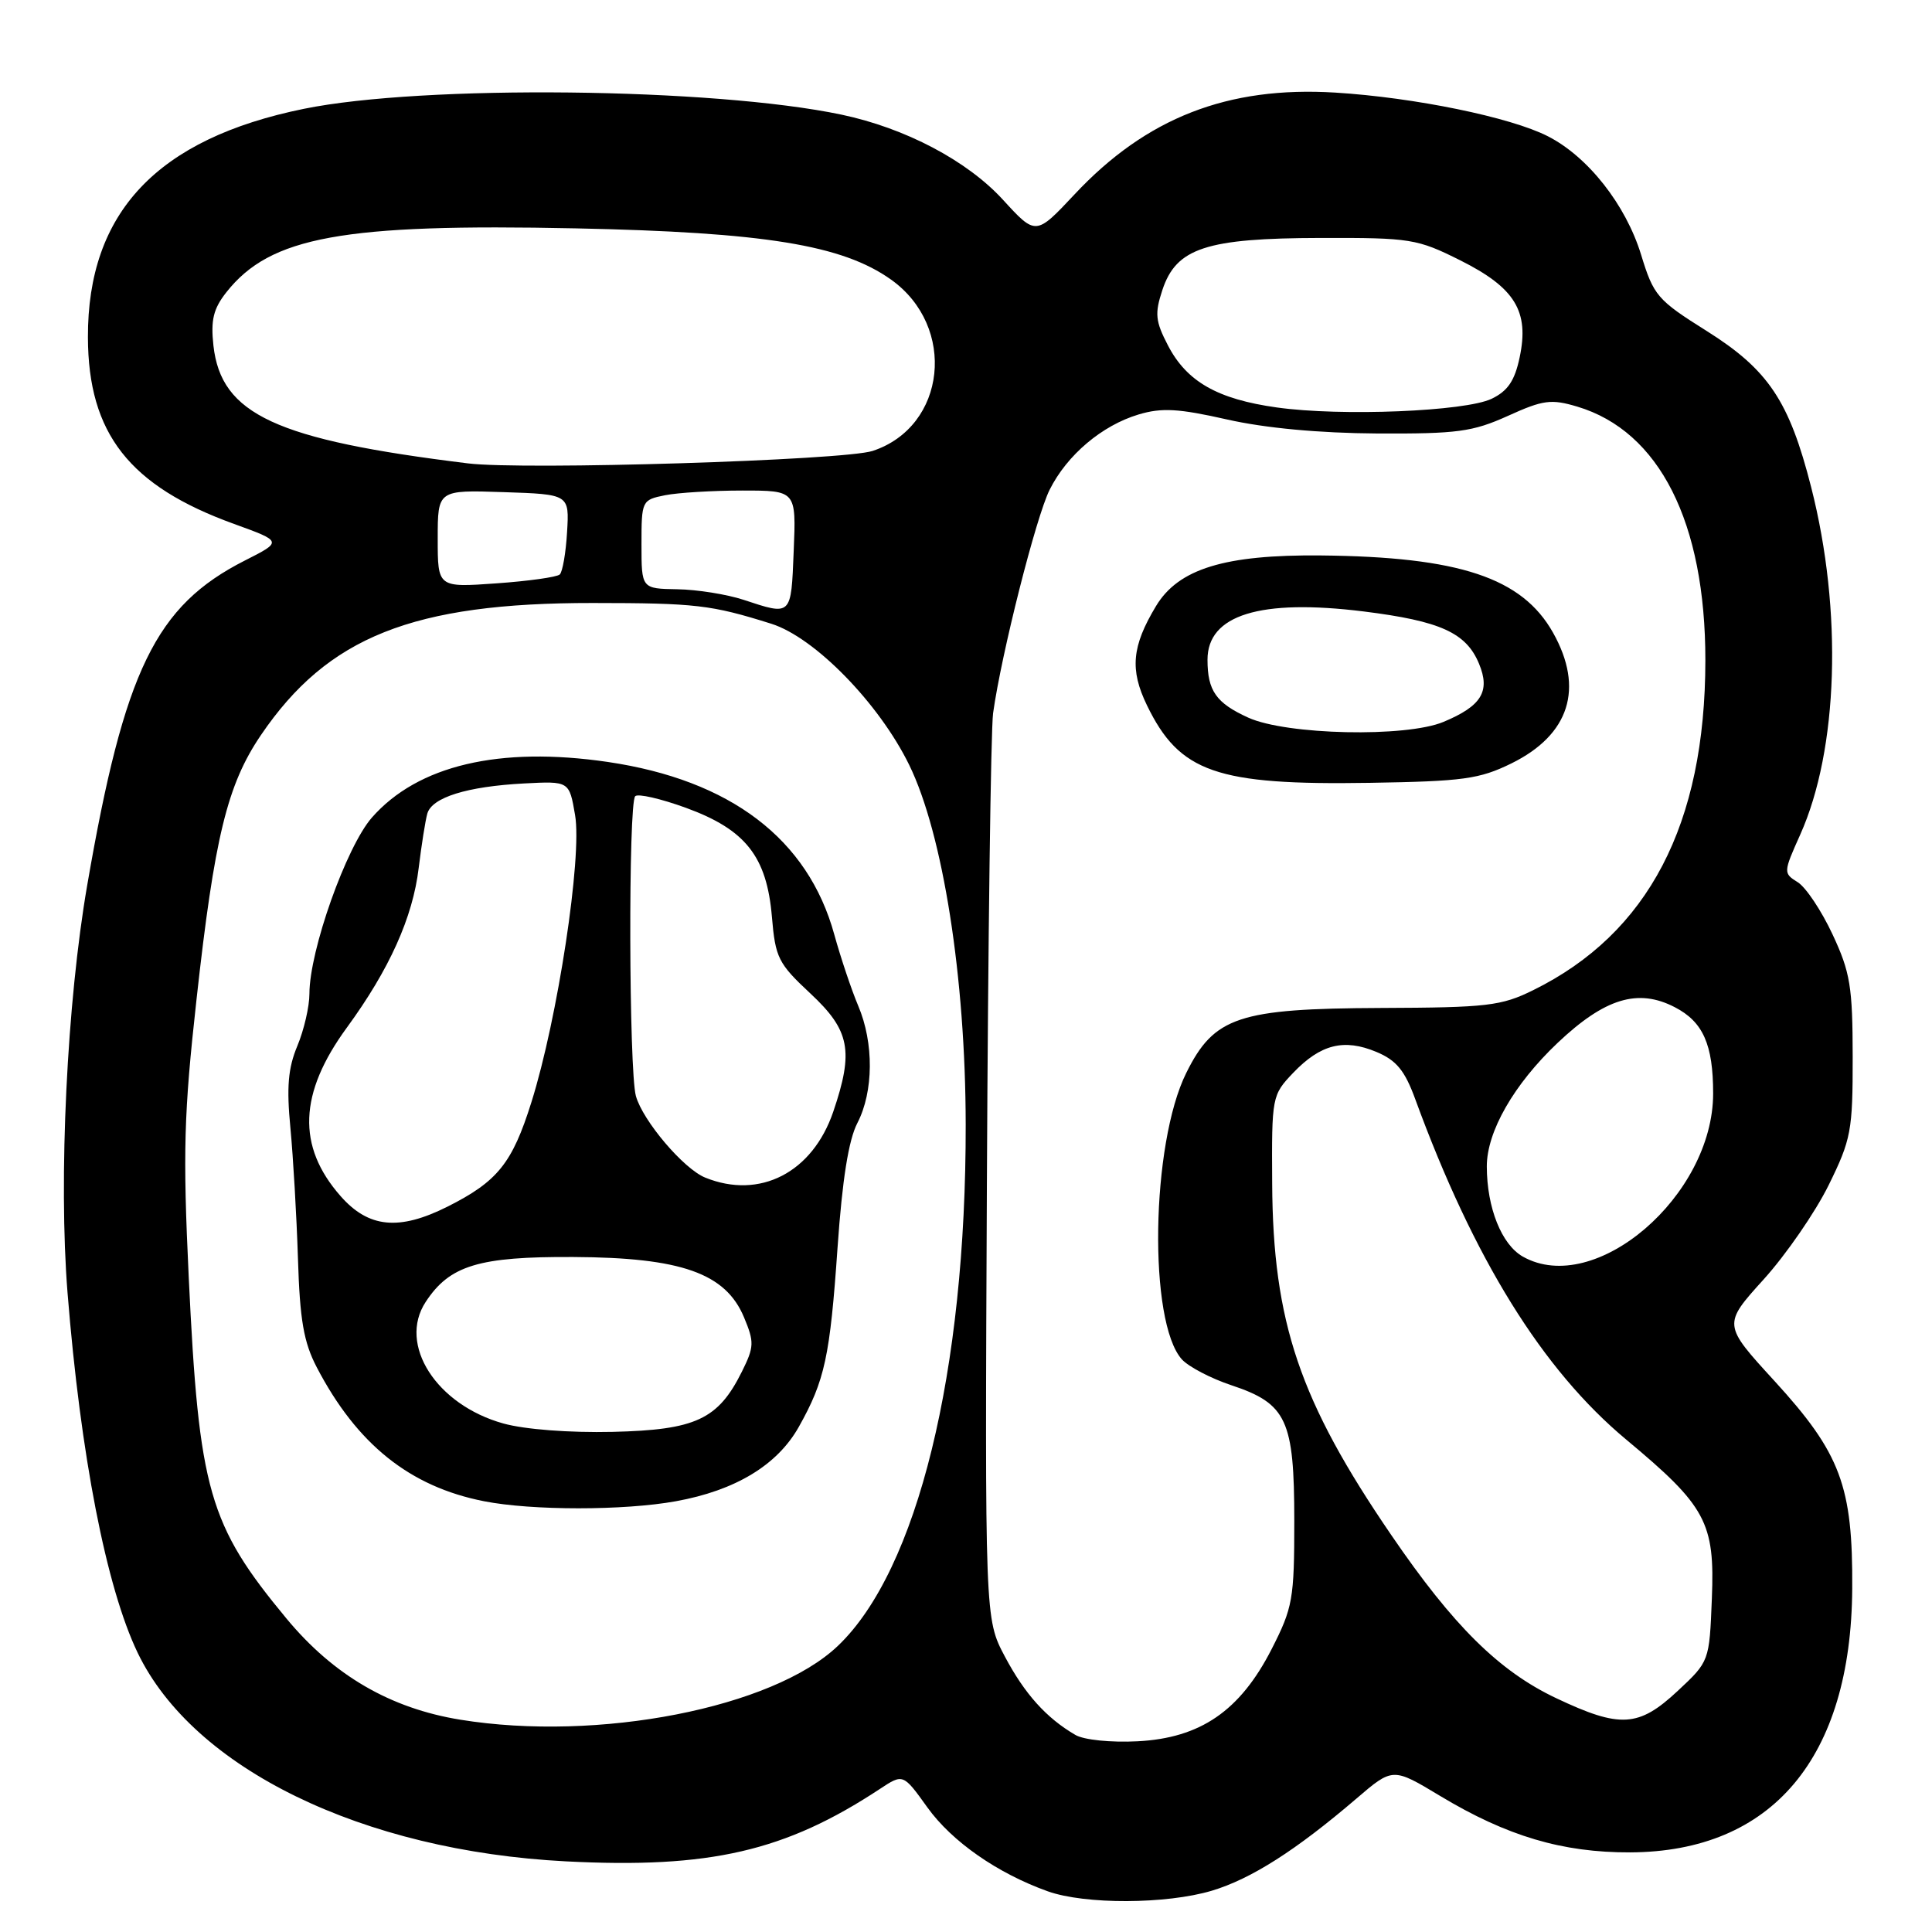 <?xml version="1.0" encoding="UTF-8" standalone="no"?>
<!DOCTYPE svg PUBLIC "-//W3C//DTD SVG 1.1//EN" "http://www.w3.org/Graphics/SVG/1.1/DTD/svg11.dtd" >
<svg xmlns="http://www.w3.org/2000/svg" xmlns:xlink="http://www.w3.org/1999/xlink" version="1.1" viewBox="0 0 256 256">
 <g >
 <path fill="currentColor"
d=" M 160.57 250.53 C 165.78 248.97 171.72 245.18 179.70 238.35 C 184.55 234.19 184.55 234.19 190.84 237.98 C 199.70 243.31 207.03 245.48 216.00 245.45 C 234.81 245.37 245.29 232.93 245.43 210.50 C 245.52 196.92 243.89 192.57 235.14 183.00 C 228.28 175.51 228.28 175.51 233.69 169.53 C 236.66 166.25 240.53 160.63 242.30 157.05 C 245.29 150.97 245.50 149.84 245.49 140.02 C 245.48 130.74 245.17 128.83 242.82 123.81 C 241.36 120.68 239.29 117.57 238.21 116.90 C 236.29 115.70 236.29 115.61 238.54 110.59 C 243.59 99.32 244.17 80.95 239.99 64.56 C 237.08 53.12 234.31 48.99 226.12 43.84 C 219.60 39.75 219.11 39.17 217.45 33.74 C 215.41 27.11 210.41 20.76 205.09 18.05 C 200.15 15.53 187.44 12.92 176.94 12.27 C 162.68 11.39 151.88 15.61 142.38 25.76 C 137.25 31.23 137.25 31.23 132.88 26.45 C 128.14 21.28 119.95 16.97 111.50 15.19 C 94.53 11.62 56.06 11.20 40.26 14.42 C 20.83 18.38 11.60 28.14 11.65 44.70 C 11.69 57.45 17.14 64.41 31.03 69.43 C 37.43 71.75 37.43 71.75 32.45 74.27 C 20.62 80.27 16.48 88.78 11.56 117.27 C 8.87 132.80 7.74 156.19 8.95 171.31 C 10.67 192.81 14.08 210.35 18.24 219.00 C 25.61 234.34 48.01 245.25 74.99 246.64 C 94.05 247.62 104.05 245.31 116.58 237.05 C 119.67 235.01 119.67 235.01 122.89 239.50 C 126.15 244.03 132.16 248.22 138.84 250.61 C 143.78 252.37 154.54 252.33 160.57 250.53 Z  M 142.50 229.89 C 138.65 227.65 135.78 224.46 133.15 219.50 C 130.50 214.50 130.50 214.50 130.77 156.50 C 130.92 124.60 131.29 96.70 131.59 94.50 C 132.68 86.66 137.29 68.44 139.09 64.88 C 141.40 60.27 146.03 56.37 150.87 54.92 C 153.94 54.00 156.16 54.13 162.58 55.58 C 167.66 56.73 174.80 57.39 182.50 57.44 C 193.10 57.49 195.12 57.22 199.80 55.11 C 204.49 52.98 205.54 52.85 209.00 53.88 C 219.89 57.14 225.98 69.22 225.97 87.50 C 225.96 109.23 218.41 123.69 203.16 131.20 C 198.93 133.29 197.08 133.51 182.97 133.56 C 164.13 133.64 160.88 134.72 157.19 142.16 C 152.50 151.59 152.15 175.19 156.61 180.13 C 157.51 181.11 160.45 182.65 163.16 183.55 C 170.50 185.99 171.50 188.14 171.50 201.52 C 171.50 211.91 171.30 213.02 168.49 218.53 C 164.31 226.70 159.07 230.30 150.73 230.73 C 147.20 230.91 143.63 230.55 142.50 229.89 Z  M 200.28 101.15 C 207.97 97.36 209.93 91.21 205.79 83.84 C 201.69 76.55 193.38 73.78 175.00 73.60 C 162.28 73.48 156.14 75.37 153.17 80.32 C 149.97 85.64 149.69 88.74 151.98 93.46 C 156.29 102.35 161.19 104.06 181.50 103.73 C 193.91 103.53 196.04 103.23 200.28 101.15 Z  M 61.00 227.87 C 51.73 226.37 44.20 221.99 37.98 214.49 C 27.65 202.03 26.36 197.52 25.01 169.28 C 24.22 152.62 24.36 147.56 26.04 132.42 C 28.42 110.91 30.11 103.98 34.57 97.41 C 43.42 84.38 54.70 79.88 78.54 79.90 C 92.20 79.91 94.21 80.14 102.20 82.65 C 107.95 84.46 116.47 93.18 120.47 101.35 C 124.94 110.48 127.94 129.55 127.96 149.00 C 128.01 181.78 121.56 208.07 111.01 218.10 C 102.38 226.31 79.25 230.83 61.00 227.87 Z  M 89.57 198.92 C 97.45 197.49 102.99 194.14 105.84 189.08 C 109.30 182.92 109.98 179.76 110.98 165.30 C 111.61 156.29 112.44 151.05 113.61 148.80 C 115.76 144.65 115.81 138.19 113.72 133.28 C 112.84 131.20 111.41 126.95 110.55 123.84 C 107.07 111.17 96.80 103.36 80.52 100.96 C 66.17 98.86 55.36 101.41 49.28 108.33 C 45.88 112.21 41.00 125.96 41.00 131.68 C 41.00 133.37 40.28 136.48 39.40 138.59 C 38.17 141.53 37.96 144.06 38.48 149.46 C 38.85 153.33 39.30 161.11 39.48 166.75 C 39.73 174.90 40.24 177.85 41.97 181.17 C 47.29 191.37 54.30 196.99 64.13 198.92 C 70.46 200.17 82.71 200.17 89.57 198.92 Z  M 206.21 225.02 C 198.64 221.44 192.57 215.44 184.35 203.40 C 172.21 185.65 168.67 175.20 168.57 156.82 C 168.50 145.30 168.54 145.11 171.36 142.15 C 174.98 138.37 178.08 137.59 182.37 139.38 C 185.03 140.49 186.14 141.84 187.53 145.65 C 195.28 166.82 204.38 181.50 215.48 190.75 C 226.07 199.57 227.24 201.74 226.83 211.82 C 226.50 220.14 226.50 220.14 222.29 224.07 C 217.13 228.88 214.68 229.03 206.21 225.02 Z  M 201.79 166.51 C 198.97 164.92 197.02 160.04 197.01 154.57 C 197.00 149.95 200.60 143.67 206.40 138.18 C 212.65 132.27 217.04 130.93 221.92 133.46 C 225.66 135.39 227.00 138.40 227.00 144.89 C 227.00 158.47 211.35 171.89 201.79 166.51 Z  M 98.50 79.47 C 96.30 78.75 92.36 78.12 89.75 78.08 C 85.00 78.00 85.00 78.00 85.00 72.12 C 85.00 66.34 85.05 66.24 88.13 65.62 C 89.84 65.28 94.46 65.00 98.38 65.00 C 105.50 65.00 105.50 65.00 105.17 73.00 C 104.82 81.70 104.93 81.59 98.50 79.47 Z  M 58.00 71.38 C 58.00 64.92 58.00 64.92 66.72 65.21 C 75.44 65.50 75.44 65.50 75.14 70.50 C 74.98 73.25 74.54 75.78 74.17 76.12 C 73.80 76.47 70.01 77.00 65.75 77.30 C 58.00 77.85 58.00 77.85 58.00 71.38 Z  M 62.00 61.40 C 36.54 58.27 29.30 54.92 28.28 45.79 C 27.91 42.41 28.27 40.91 30.00 38.72 C 35.81 31.36 45.40 29.61 76.32 30.26 C 101.28 30.78 111.63 32.46 118.07 37.05 C 126.82 43.28 125.40 56.53 115.63 59.75 C 111.86 61.00 69.34 62.31 62.00 61.40 Z  M 169.18 53.99 C 161.32 52.89 157.25 50.57 154.76 45.77 C 153.09 42.56 152.99 41.55 154.02 38.43 C 155.86 32.86 159.82 31.56 175.00 31.53 C 186.92 31.50 187.78 31.64 193.50 34.50 C 200.75 38.13 202.66 41.24 201.36 47.36 C 200.71 50.45 199.79 51.81 197.65 52.84 C 194.14 54.52 177.71 55.19 169.18 53.99 Z  M 165.40 95.09 C 161.15 93.16 160.00 91.53 160.00 87.42 C 160.00 81.47 166.97 79.32 180.69 81.02 C 190.86 82.29 194.28 83.84 195.98 87.95 C 197.50 91.61 196.31 93.55 191.28 95.65 C 186.30 97.74 170.46 97.39 165.40 95.09 Z  M 66.70 188.62 C 57.82 186.15 52.70 178.16 56.40 172.52 C 59.57 167.67 63.44 166.49 76.00 166.56 C 90.27 166.63 96.14 168.71 98.58 174.54 C 99.96 177.84 99.94 178.46 98.30 181.76 C 95.15 188.09 92.18 189.47 81.18 189.73 C 75.46 189.86 69.54 189.41 66.70 188.62 Z  M 45.12 158.48 C 39.32 151.88 39.59 144.87 45.97 136.15 C 51.59 128.46 54.70 121.56 55.48 115.00 C 55.85 111.97 56.36 108.74 56.62 107.81 C 57.23 105.66 61.88 104.21 69.46 103.81 C 75.43 103.50 75.43 103.50 76.20 108.00 C 77.16 113.54 73.89 135.01 70.41 146.06 C 67.87 154.15 65.93 156.55 59.29 159.89 C 52.86 163.11 48.83 162.71 45.12 158.48 Z  M 93.45 156.04 C 90.59 154.89 85.18 148.52 84.26 145.23 C 83.33 141.88 83.24 106.43 84.17 105.50 C 84.53 105.13 87.56 105.83 90.89 107.04 C 98.79 109.92 101.60 113.48 102.28 121.46 C 102.74 126.92 103.12 127.67 107.39 131.65 C 112.62 136.53 113.15 139.26 110.41 147.31 C 107.66 155.38 100.68 158.97 93.45 156.04 Z "/>
</g>
</svg>